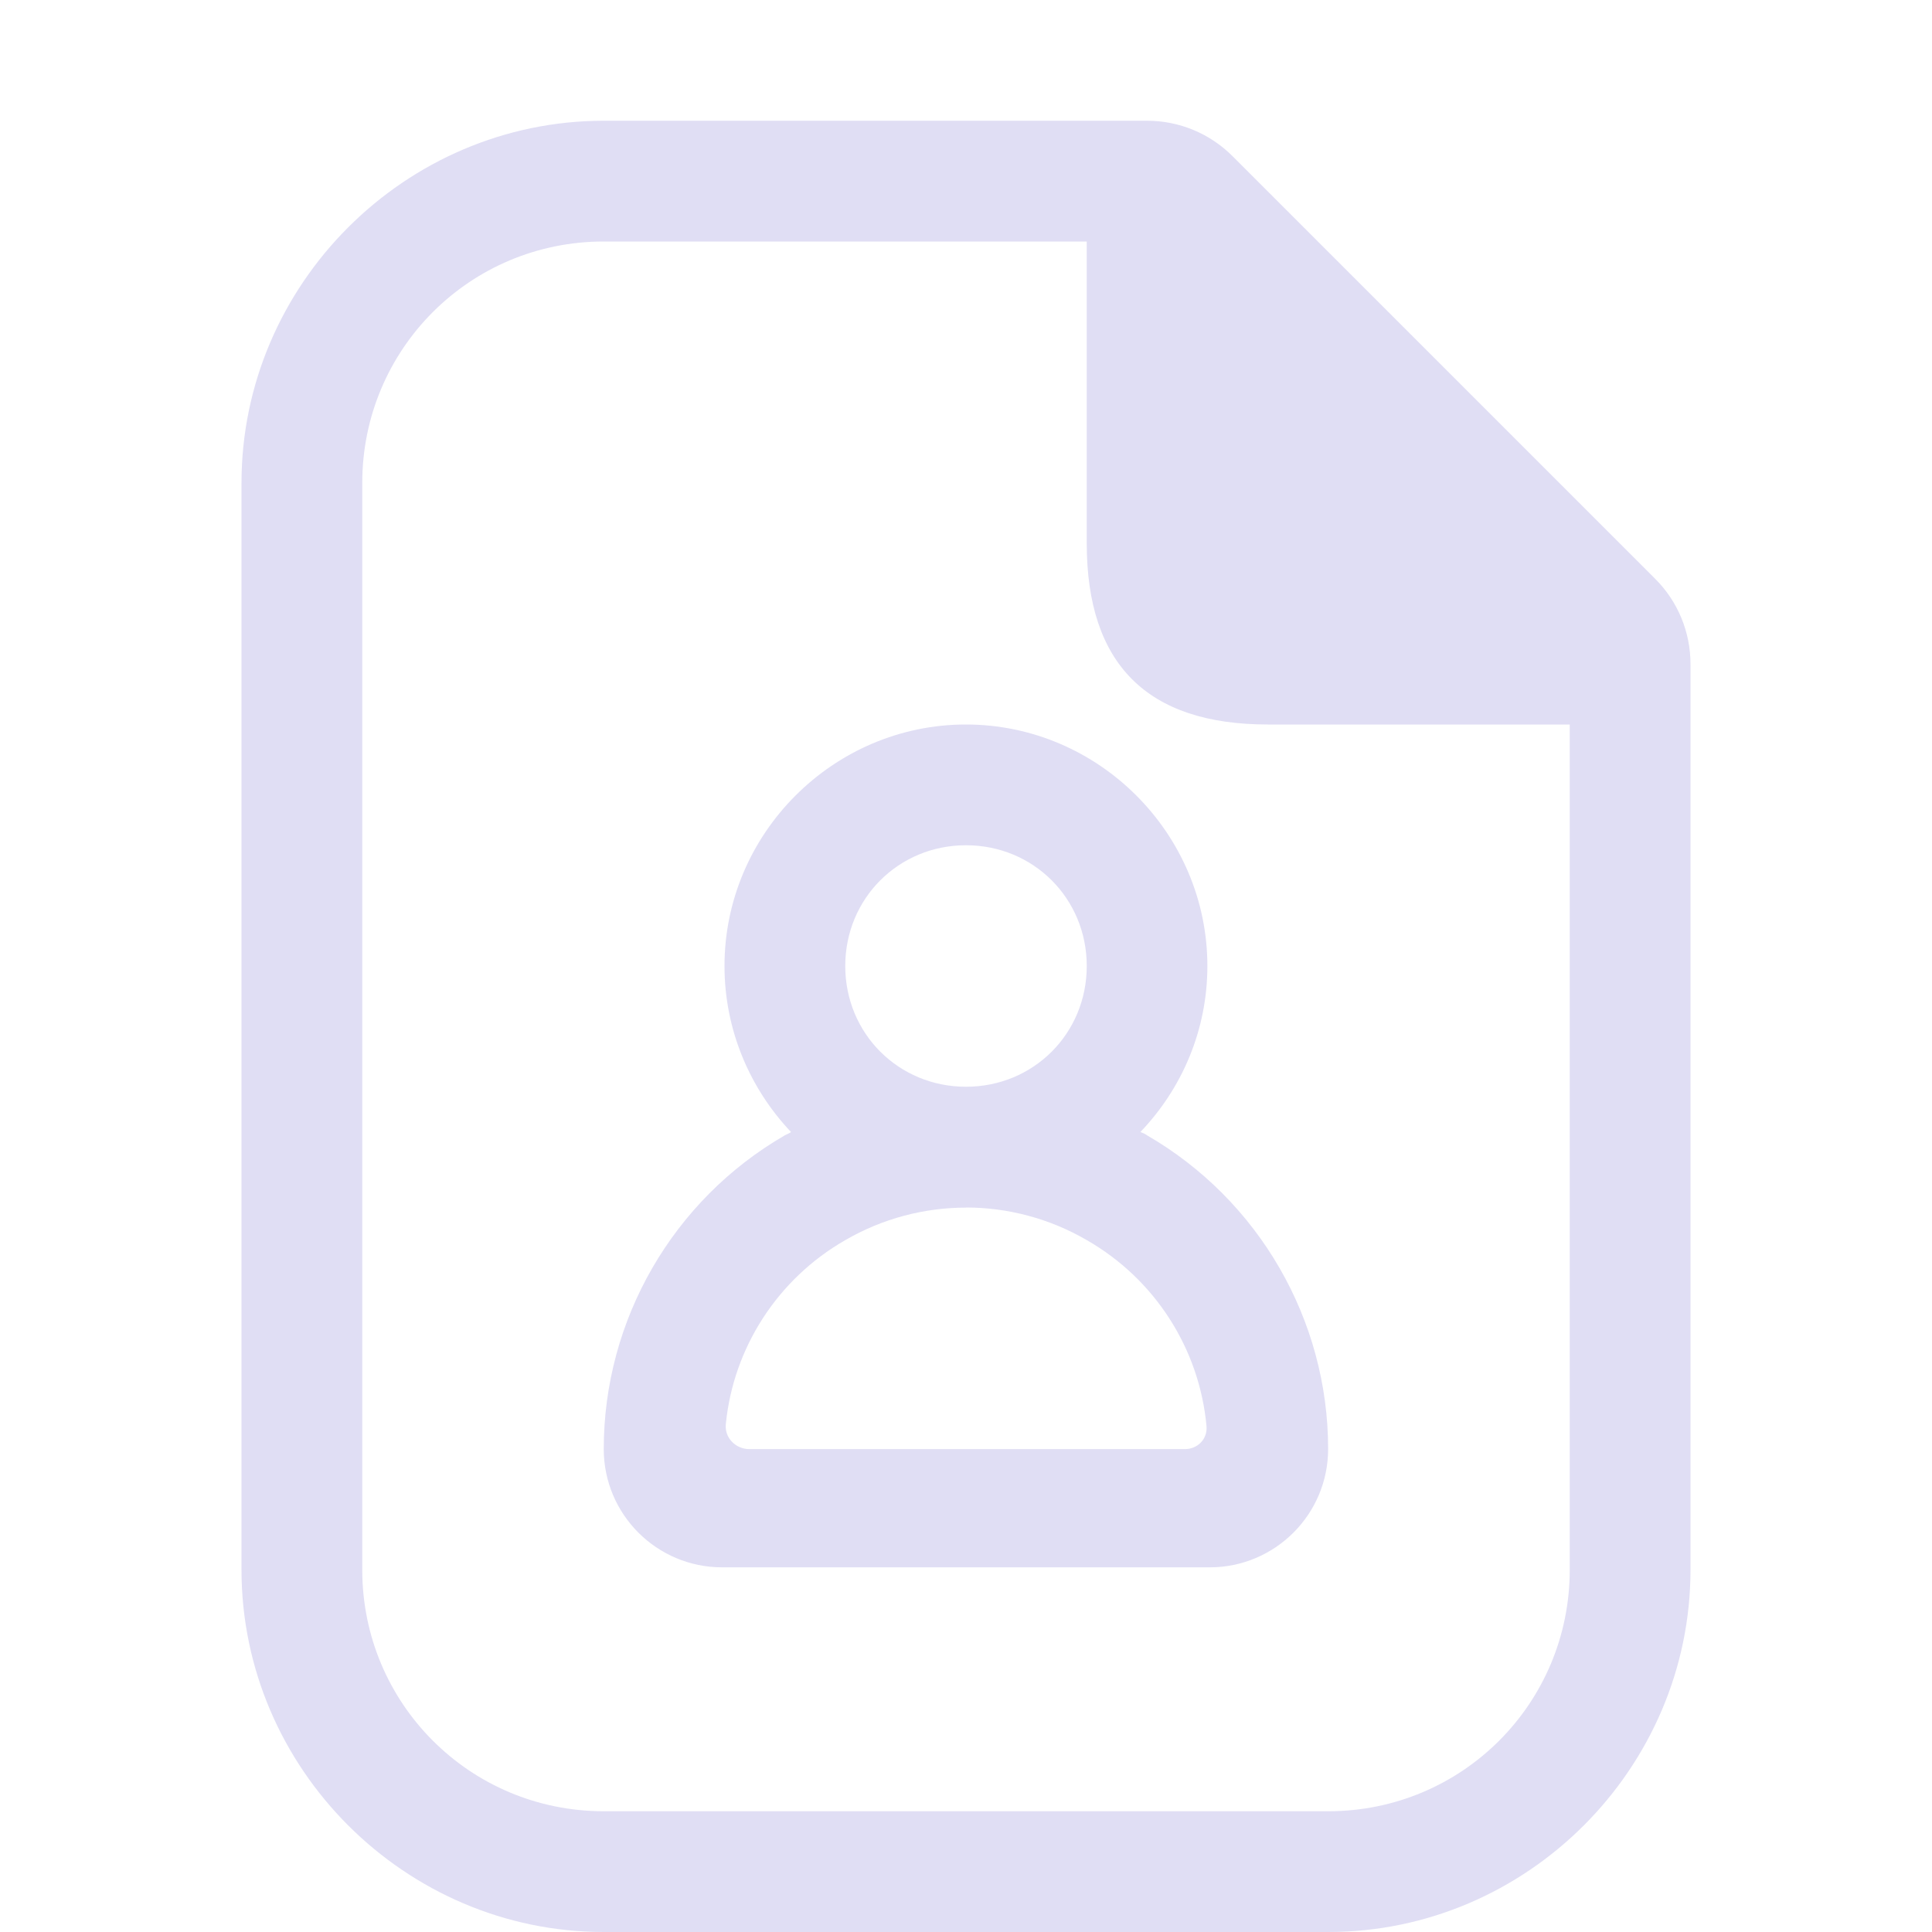 <svg width="16px" height="16px" version="1.1" viewBox="0 0 16 16" xmlns="http://www.w3.org/2000/svg">
 <path d="m5 1c-1.645 0-3 1.355-3 3v9c0 1.645 1.355 3 3 3h6c1.645 0 3-1.355 3-3v-7.5c0-0.266-0.105-0.52-0.293-0.707l-3.5-3.5c-0.188-0.188-0.441-0.293-0.707-0.293h-4.5zm0 1h1 3v2.5c0 1 0.5 1.5 1.5 1.5h2.5v6 1c0 1.108-0.892 2-2 2h-5-1c-1.108 0-2-0.892-2-2v-9c0-1.108 0.892-2 2-2z" fill="#e0def4"/>
 <path d="m8 6c-1.098 0-2 0.902-2 2 0 0.531 0.211 1.016 0.551 1.375-0.016 0.012-0.031 0.016-0.051 0.027-0.926 0.535-1.5 1.527-1.5 2.598 0 0.543 0.441 0.98 0.98 0.98h4.039c0.539 0 0.98-0.438 0.98-0.98 0-1.07-0.574-2.062-1.5-2.598-0.016-0.012-0.035-0.02-0.055-0.027 0.344-0.359 0.555-0.844 0.555-1.375 0-1.098-0.902-2-2-2zm0 1c0.559 0 1 0.441 1 1s-0.441 1-1 1-1-0.441-1-1 0.441-1 1-1zm0 3c0.344 0 0.691 0.09 1 0.27 0.566 0.324 0.934 0.902 0.992 1.543 0.008 0.105-0.074 0.188-0.18 0.188h-3.606c-0.113 0-0.207-0.094-0.195-0.207 0.062-0.633 0.43-1.203 0.988-1.523 0.309-0.18 0.656-0.27 1-0.27z" fill="#e0def4" fill-rule="evenodd"/>
</svg>
